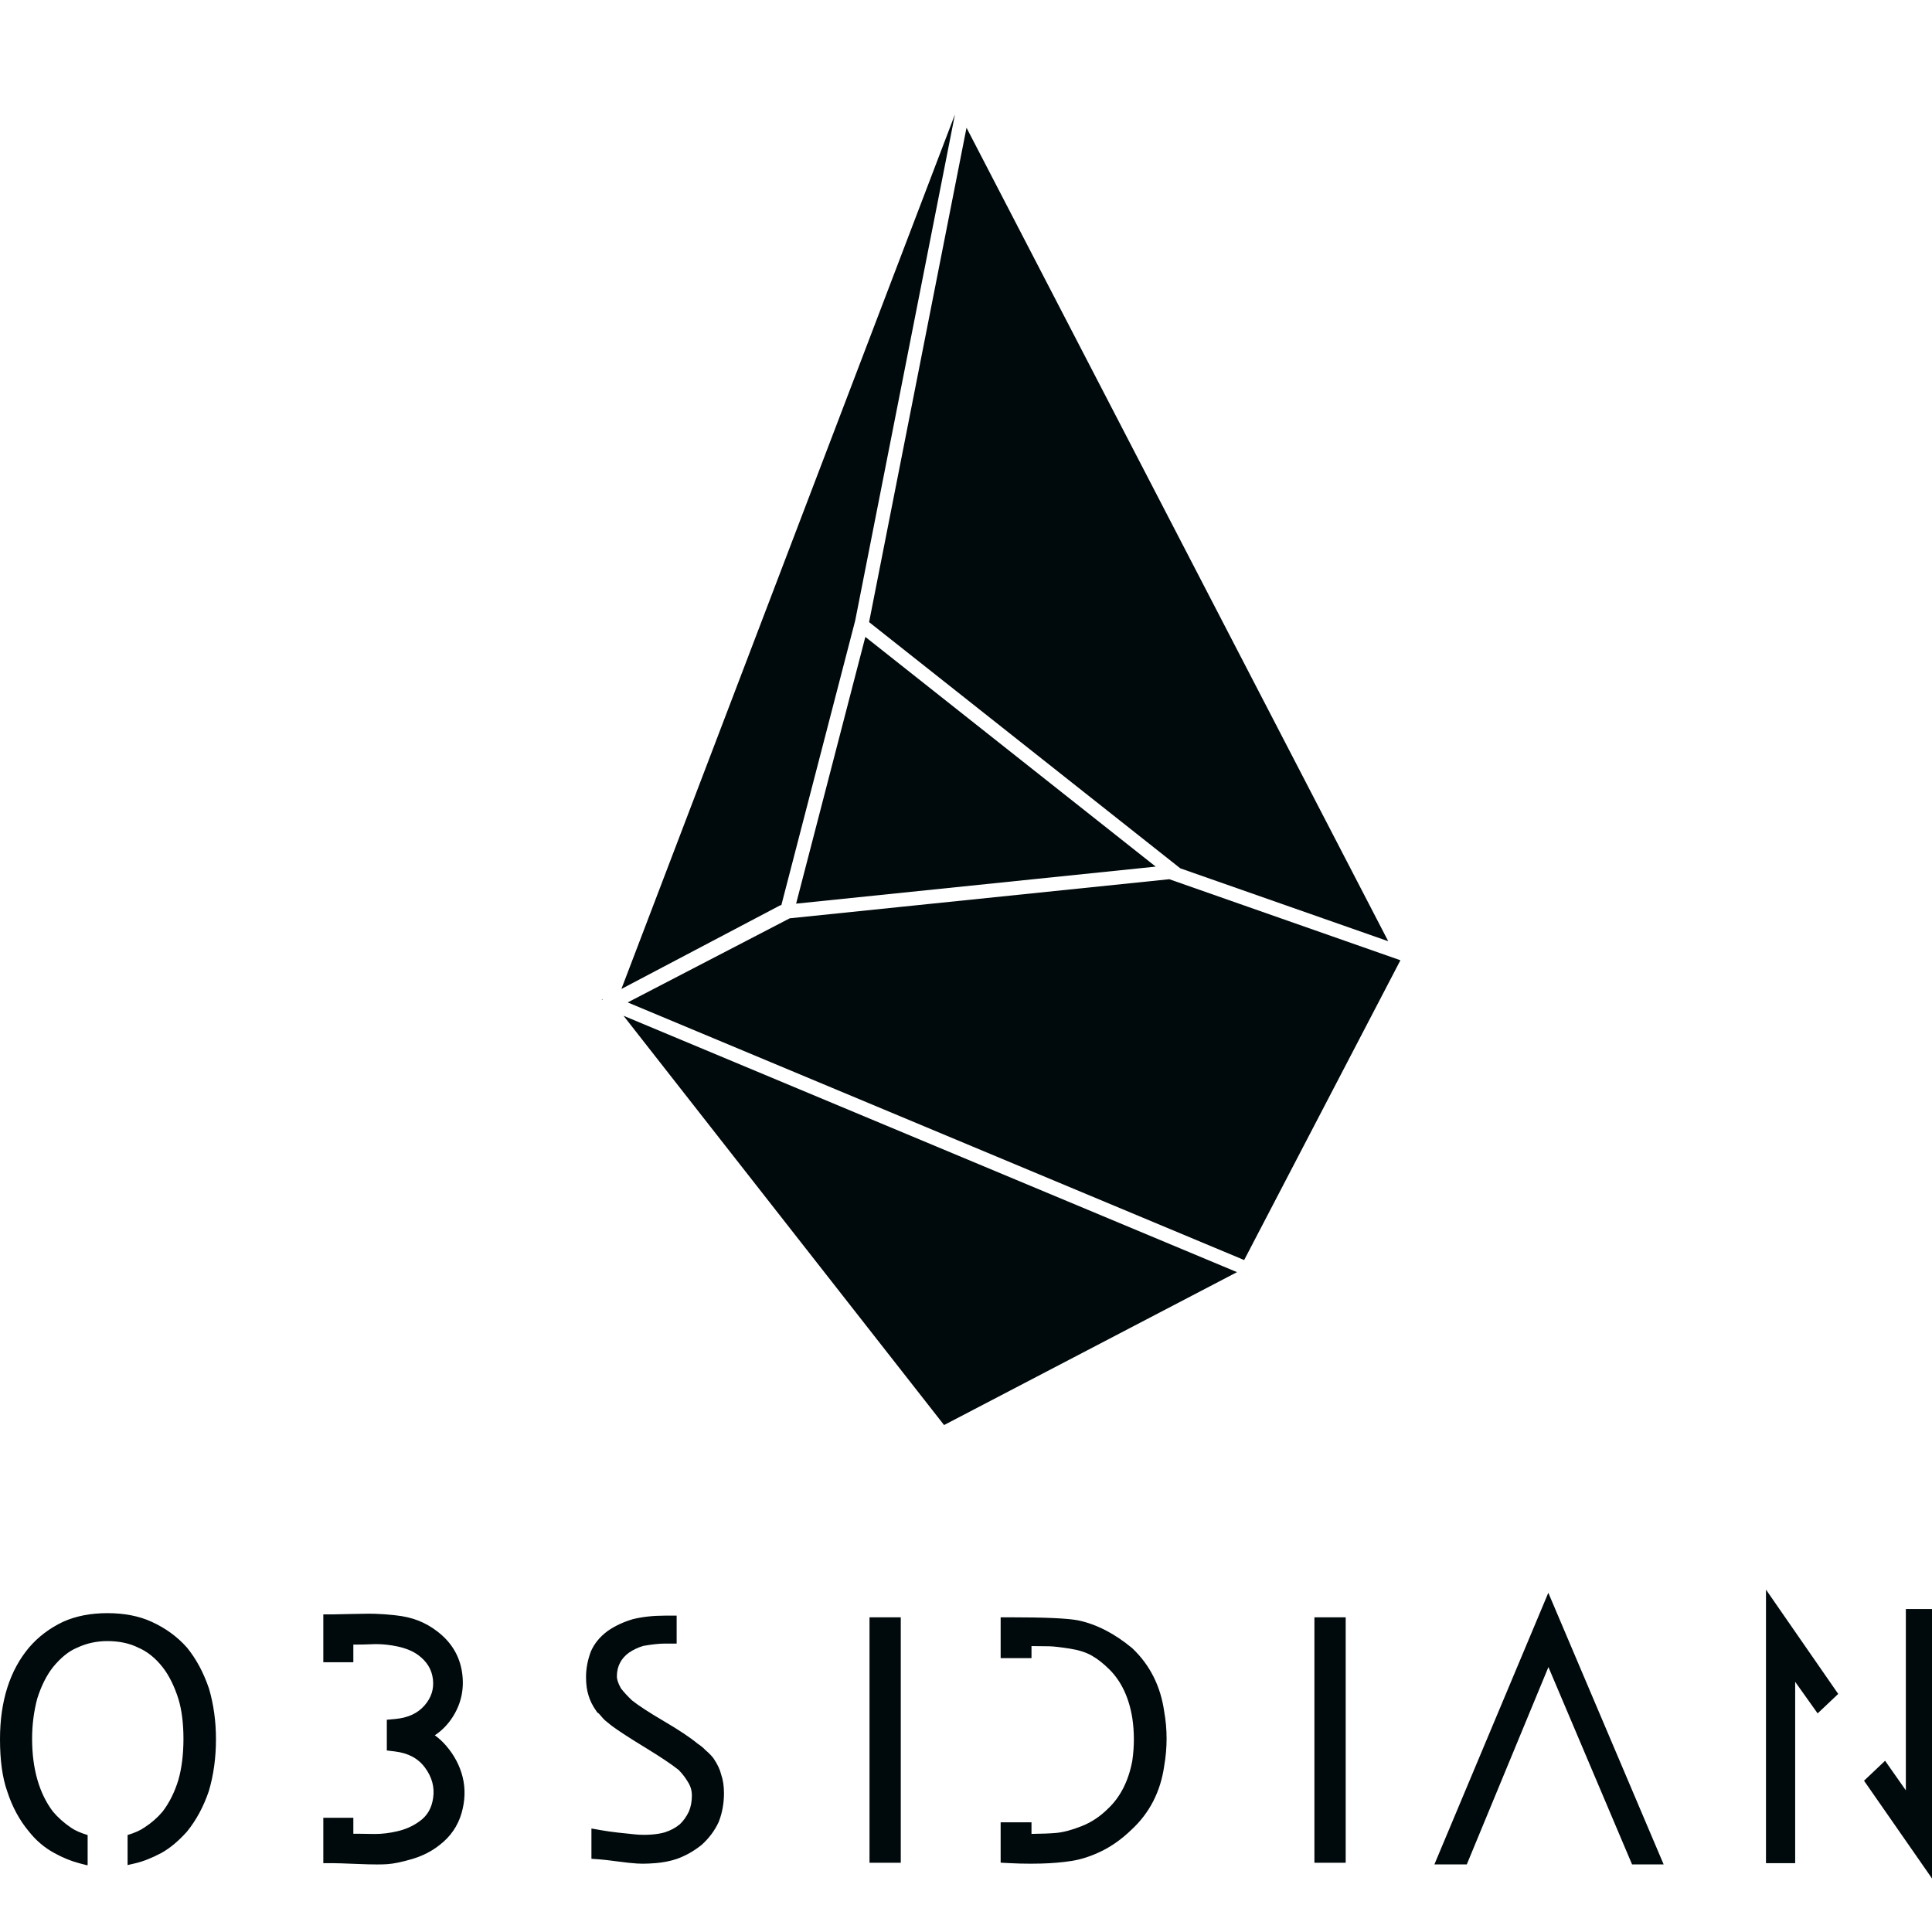 <?xml version="1.0" encoding="UTF-8" standalone="no"?>
<!-- Created with Inkscape (http://www.inkscape.org/) -->

<svg
   xmlns:dc="http://purl.org/dc/elements/1.1/"
   xmlns:cc="http://creativecommons.org/ns#"
   xmlns:rdf="http://www.w3.org/1999/02/22-rdf-syntax-ns#"
   xmlns:svg="http://www.w3.org/2000/svg"
   xmlns="http://www.w3.org/2000/svg"
   xmlns:sodipodi="http://sodipodi.sourceforge.net/DTD/sodipodi-0.dtd"
   xmlns:inkscape="http://www.inkscape.org/namespaces/inkscape"
   width="1024"
   height="1024"
   viewBox="0 0 270.933 270.933"
   version="1.1"
   id="svg5653"
   inkscape:version="0.92.3 (2405546, 2018-03-11)"
   sodipodi:docname="logo.svg">
  <defs
     id="defs5647" />
  <sodipodi:namedview
     id="base"
     pagecolor="#ffffff"
     bordercolor="#666666"
     borderopacity="1.0"
     inkscape:pageopacity="0.0"
     inkscape:pageshadow="2"
     inkscape:zoom="0.48828125"
     inkscape:cx="532.60981"
     inkscape:cy="471.93429"
     inkscape:document-units="px"
     inkscape:current-layer="g6322"
     showgrid="false"
     units="px"
     inkscape:window-width="1600"
     inkscape:window-height="863"
     inkscape:window-x="0"
     inkscape:window-y="0"
     inkscape:window-maximized="1" />
  <g
     inkscape:label="Layer 1"
     inkscape:groupmode="layer"
     id="layer1"
     transform="translate(0,-26.067)">
    <g
       id="g6322"
       transform="translate(2.102,5.174)">
      <g
         inkscape:export-ydpi="193.35654"
         inkscape:export-xdpi="193.35654"
         transform="matrix(1.344,0,0,-1.344,155.517,140.94)"
         id="g4816">
        <path
           style="fill:#00090b;fill-opacity:1;fill-rule:nonzero;stroke:none;stroke-width:1"
           d="m -17.635,77.385 -34.803,-91.253 16.328,8.6 0.249,0.131 0.111,0.011 7.708,29.701 z M -16.429,75.991 -26.594,24.408 5.876,-1.281 27.574,-8.888 Z M -26.985,22.865 -34.208,-4.967 3.311,-1.103 Z M 4.729,-2.418 -34.874,-6.497 l -0.263,-0.136 -16.644,-8.639 0.124,-0.052 64.012,-26.751 0.186,-0.077 16.303,31.278 z m -59.236,-12.503 0.076,-0.098 0.022,0.057 z m 2.289,-1.743 33.447,-42.707 30.567,15.955 z"
           id="path4818"
           inkscape:connector-curvature="0" />
      </g>
      <g
         inkscape:export-ydpi="193.35654"
         inkscape:export-xdpi="193.35654"
         transform="matrix(1.344,0,0,-1.344,111.61,104.6)"
         id="g4820" />
      <g
         inkscape:export-ydpi="193.35654"
         inkscape:export-xdpi="193.35654"
         transform="matrix(1.344,0,0,-1.344,76.395,158.699)"
         id="g4824" />
      <g
         inkscape:export-ydpi="193.35654"
         inkscape:export-xdpi="193.35654"
         transform="matrix(1.344,0,0,-1.344,76.008,157.748)"
         id="g4828" />
      <g
         inkscape:export-ydpi="193.35654"
         inkscape:export-xdpi="193.35654"
         transform="matrix(1.344,0,0,-1.344,124.666,33.305)"
         id="g4832" />
      <path
         style="fill:#00090b;fill-opacity:1;fill-rule:nonzero;stroke:none;stroke-width:5.081"
         d="M 934.535 841.207 L 934.535 856.436 L 934.535 981.189 L 934.535 985.951 L 939.291 985.951 L 945.221 985.951 L 949.982 985.951 L 949.982 981.189 L 949.982 890.002 L 958.697 902.242 L 961.867 906.699 L 965.846 902.949 L 969.793 899.209 L 972.771 896.404 L 970.439 893.047 L 943.203 853.729 L 934.535 841.207 z M 819.348 842.877 L 814.988 853.279 L 761.834 980.008 L 759.064 986.609 L 766.219 986.609 L 773.033 986.609 L 776.213 986.609 L 777.428 983.668 L 819.404 882.186 L 862.432 983.707 L 863.66 986.609 L 866.816 986.609 L 873.184 986.609 L 880.379 986.609 L 877.562 979.988 L 823.754 853.258 L 819.348 842.877 z M 1008.553 851.461 L 1008.553 856.223 L 1008.553 947.439 L 1000.732 936.287 L 997.568 931.77 L 993.564 935.564 L 989.387 939.52 L 986.42 942.334 L 988.758 945.691 L 1015.332 983.902 L 1024 996.371 L 1024 981.189 L 1024 856.223 L 1024 851.461 L 1019.238 851.461 L 1013.309 851.461 L 1008.553 851.461 z M 56.812 853.654 C 47.981 853.654 40.075 855.198 33.332 858.252 C 26.223 861.641 20.234 866.179 15.422 871.789 C 5.183 883.923 0 900.254 0 920.35 C 0 931.543 1.276 940.802 3.791 947.859 C 6.413 956.04 10.329 963.306 15.4 969.322 C 19.054 973.941 23.53 977.747 28.611 980.531 C 33.164 983.046 37.672 984.891 42.006 986.014 L 46.26 987.115 L 46.377 986.76 L 46.377 971.09 C 42.581 969.931 39.619 968.625 37.602 967.197 C 33.821 964.631 30.603 961.761 27.961 958.596 C 20.725 948.987 16.986 935.984 16.986 920.131 C 16.986 912.814 17.895 905.69 19.684 898.947 C 21.777 892.276 24.614 886.58 28.049 882.221 C 32.139 877.236 36.392 873.78 40.619 872.037 L 40.73 871.992 L 40.838 871.941 C 45.741 869.619 51.116 868.439 56.812 868.439 C 63.062 868.439 68.55 869.603 73.139 871.895 L 73.25 871.955 L 73.377 872.006 C 78.026 874.018 82.28 877.454 86.02 882.215 C 89.449 886.58 92.279 892.276 94.443 899.15 C 96.186 904.938 97.082 912.011 97.082 920.131 C 97.082 928.286 96.183 935.608 94.404 941.898 C 92.418 948.392 89.576 954.088 85.994 958.732 C 83.367 961.852 80.106 964.718 76.422 967.086 C 74.237 968.62 71.289 969.926 67.514 971.074 L 67.514 986.969 L 71.508 986.045 C 75.7 985.079 80.379 983.228 85.404 980.561 C 89.881 978.076 94.357 974.352 98.783 969.443 L 98.859 969.357 L 98.936 969.266 C 103.819 963.28 107.716 956.059 110.516 947.797 C 113.036 939.306 114.287 930.131 114.287 920.35 C 114.287 910.864 113.035 901.839 110.576 893.521 C 107.715 885.087 103.819 877.866 98.941 871.875 C 93.855 866.133 87.63 861.6 80.318 858.262 C 73.723 855.208 65.806 853.654 56.812 853.654 z M 195.146 853.947 C 192.708 853.947 189.709 853.999 186.152 854.096 C 181.025 854.243 177.589 854.314 175.852 854.314 L 171.096 854.314 L 171.096 859.074 L 171.096 874.883 L 171.096 879.648 L 175.852 879.648 L 182.225 879.648 L 186.984 879.648 L 186.984 874.883 L 186.984 870.289 L 188.154 870.289 C 191.117 870.289 194.069 870.224 196.945 870.092 C 197.647 870.058 198.363 870.041 199.074 870.041 C 202.692 870.041 206.517 870.461 210.439 871.305 C 214.87 872.255 218.539 873.789 221.344 875.857 C 225.978 879.303 228.518 883.511 229.107 888.709 C 229.687 893.882 228.23 898.399 224.652 902.51 C 220.984 906.717 215.872 909.058 209.027 909.678 L 204.699 910.07 L 204.699 914.42 L 204.699 922.107 L 204.699 926.324 L 208.885 926.832 C 216.08 927.701 221.329 930.522 224.941 935.461 C 228.61 940.476 230.013 945.67 229.23 951.33 C 228.463 956.889 226.064 960.988 221.902 963.879 C 218.528 966.343 214.643 968.071 210.258 969.082 C 206.142 970.042 202.159 970.521 198.398 970.521 C 197.926 970.521 197.453 970.517 196.98 970.502 C 194.623 970.431 192.203 970.395 189.719 970.395 C 188.814 970.395 187.899 970.399 186.984 970.41 L 186.984 966.691 L 186.984 961.936 L 182.225 961.936 L 175.852 961.936 L 171.096 961.936 L 171.096 966.691 L 171.096 981.193 L 171.096 985.953 L 175.852 985.953 C 177.787 985.953 182.306 986.1 189.277 986.385 C 193.302 986.557 196.751 986.641 199.535 986.641 C 201.7 986.641 203.524 986.59 204.967 986.488 C 208.407 986.245 212.69 985.353 218.051 983.783 C 223.61 982.142 228.515 979.643 232.641 976.34 C 238.337 971.98 242.258 966.32 244.225 959.572 C 246.14 952.997 246.339 946.555 244.83 940.412 C 243.336 934.36 240.364 928.744 236.004 923.709 C 234.18 921.61 232.208 919.807 230.1 918.293 C 233.875 915.808 237.055 912.54 239.611 908.516 C 244.184 901.321 245.82 893.303 244.469 884.695 C 243.102 875.996 238.641 868.751 231.207 863.172 C 228.29 860.911 224.983 859.027 221.426 857.619 C 217.864 856.212 213.743 855.261 209.186 854.783 C 204.938 854.331 201.298 854.061 198.387 853.99 C 197.431 853.964 196.356 853.949 195.146 853.949 L 195.146 853.947 z M 351.781 854.975 C 345.557 854.975 339.849 855.609 334.809 856.869 C 329.758 858.378 325.388 860.441 321.607 863.068 C 317.461 866.132 314.51 869.736 312.711 873.867 L 312.66 873.982 L 312.615 874.109 C 310.959 878.581 310.119 883.049 310.119 887.408 C 310.119 891.265 310.547 894.445 311.416 897.123 C 312.158 899.811 313.565 902.641 315.607 905.527 L 316.115 906.248 L 316.838 906.732 L 316.832 906.732 C 316.817 906.732 317.107 906.996 317.727 907.723 C 318.641 908.815 319.367 909.602 319.865 910.105 C 320.074 910.319 320.221 910.471 323.768 913.301 C 327.431 916.024 333.259 919.8 341.725 924.957 C 349.616 929.784 355.469 933.707 359.133 936.629 C 361.089 938.621 362.772 940.817 364.139 943.164 C 365.506 945.344 366.131 947.599 366.131 950.221 C 366.131 953.356 365.592 956.202 364.535 958.666 C 363.29 961.257 361.679 963.559 359.814 965.338 C 357.548 967.223 354.869 968.667 351.861 969.627 C 349.829 970.232 347.324 970.649 344.529 970.842 C 343.284 970.928 342.055 970.969 340.836 970.969 C 339.235 970.969 337.644 970.893 336.109 970.74 C 333.117 970.456 330.028 970.124 326.842 969.764 C 323.758 969.408 320.969 969.017 318.561 968.596 L 312.977 967.615 L 312.977 973.279 L 312.977 979.215 L 312.977 983.65 L 317.4 983.961 C 319.27 984.093 322.3 984.438 326.654 985.027 C 331.151 985.637 334.611 986.009 337.223 986.156 C 338.147 986.212 339.144 986.242 340.211 986.242 C 342.243 986.242 344.525 986.135 347.01 985.932 C 350.973 985.607 354.708 984.865 358.117 983.727 C 362.797 982.06 367.177 979.582 371.227 976.34 L 371.348 976.242 L 371.465 976.141 C 375.286 972.645 378.248 968.662 380.26 964.297 L 380.316 964.17 L 380.367 964.043 C 382.191 959.404 383.117 954.307 383.117 948.9 C 383.117 945.125 382.609 941.797 381.613 938.992 C 381.004 936.426 379.722 933.698 377.699 930.664 C 376.673 929.231 375.256 927.773 373.162 925.984 C 372.278 924.988 371.009 923.953 369.139 922.688 C 365.221 919.441 359.363 915.532 351.223 910.756 C 343.591 906.279 337.959 902.607 334.479 899.848 C 331.953 897.439 329.963 895.268 328.545 893.383 C 326.817 890.258 326.445 888.297 326.445 887.189 C 326.445 884.435 326.99 882.068 328.098 879.959 C 329.114 877.932 330.698 876.138 332.857 874.553 C 335.256 872.952 337.894 871.712 340.531 870.965 C 345.099 870.167 348.885 869.762 351.781 869.762 L 353.314 869.762 L 358.076 869.762 L 358.076 865.006 L 358.076 859.736 L 358.076 854.975 L 353.314 854.975 L 351.781 854.975 z M 460.131 855.854 L 460.131 860.615 L 460.131 980.973 L 460.131 985.734 L 464.893 985.734 L 471.914 985.734 L 476.676 985.734 L 476.676 980.973 L 476.676 860.615 L 476.676 855.854 L 471.914 855.854 L 464.893 855.854 L 460.131 855.854 z M 529.529 855.854 L 529.529 860.615 L 529.529 872.688 L 529.529 877.449 L 534.291 877.449 L 541.1 877.449 L 545.855 877.449 L 545.855 872.688 L 545.855 871.086 C 550.149 871.101 553.391 871.136 555.357 871.188 C 557.685 871.254 561.363 871.681 566.281 872.453 C 570.814 873.164 574.64 874.38 577.643 876.072 C 580.768 877.83 583.97 880.334 587.15 883.52 C 593.426 889.795 597.485 898.45 599.213 909.242 C 600.305 916.6 600.305 924.19 599.201 931.746 C 597.24 942.351 592.91 950.938 586.381 957.076 C 582.214 961.238 577.585 964.316 572.504 966.328 C 567.25 968.422 562.646 969.647 558.82 969.967 C 555.573 970.246 551.229 970.414 545.854 970.475 L 545.854 969.107 L 545.854 964.352 L 541.098 964.352 L 534.289 964.352 L 529.527 964.352 L 529.527 969.107 L 529.527 981.191 L 529.527 985.703 L 534.035 985.941 C 537.77 986.145 541.554 986.242 545.289 986.242 C 547.2 986.242 549.102 986.216 551.002 986.166 C 556.673 986.019 562.048 985.556 566.977 984.799 C 572.2 983.991 577.611 982.217 583.068 979.529 C 588.531 976.841 593.775 973.076 598.658 968.355 C 608.292 959.509 614.195 948.056 616.096 934.408 C 617.767 924.83 617.768 915.111 616.066 905.67 C 614.197 892.372 608.536 881.091 599.283 872.311 L 599.17 872.205 L 599.049 872.098 C 589.847 864.461 580.29 859.552 570.641 857.494 C 564.919 856.381 553.055 855.854 534.291 855.854 L 534.289 855.854 L 529.529 855.854 z M 695.572 855.854 L 695.572 860.615 L 695.572 980.973 L 695.572 985.734 L 700.334 985.734 L 707.361 985.734 L 712.123 985.734 L 712.123 980.973 L 712.123 860.615 L 712.123 855.854 L 707.361 855.854 L 700.334 855.854 L 695.572 855.854 z "
         transform="matrix(0.265,0,0,0.265,-2.102,20.893)"
         id="path4842" />
      <g
         id="g6382" />
    </g>
  </g>
</svg>
